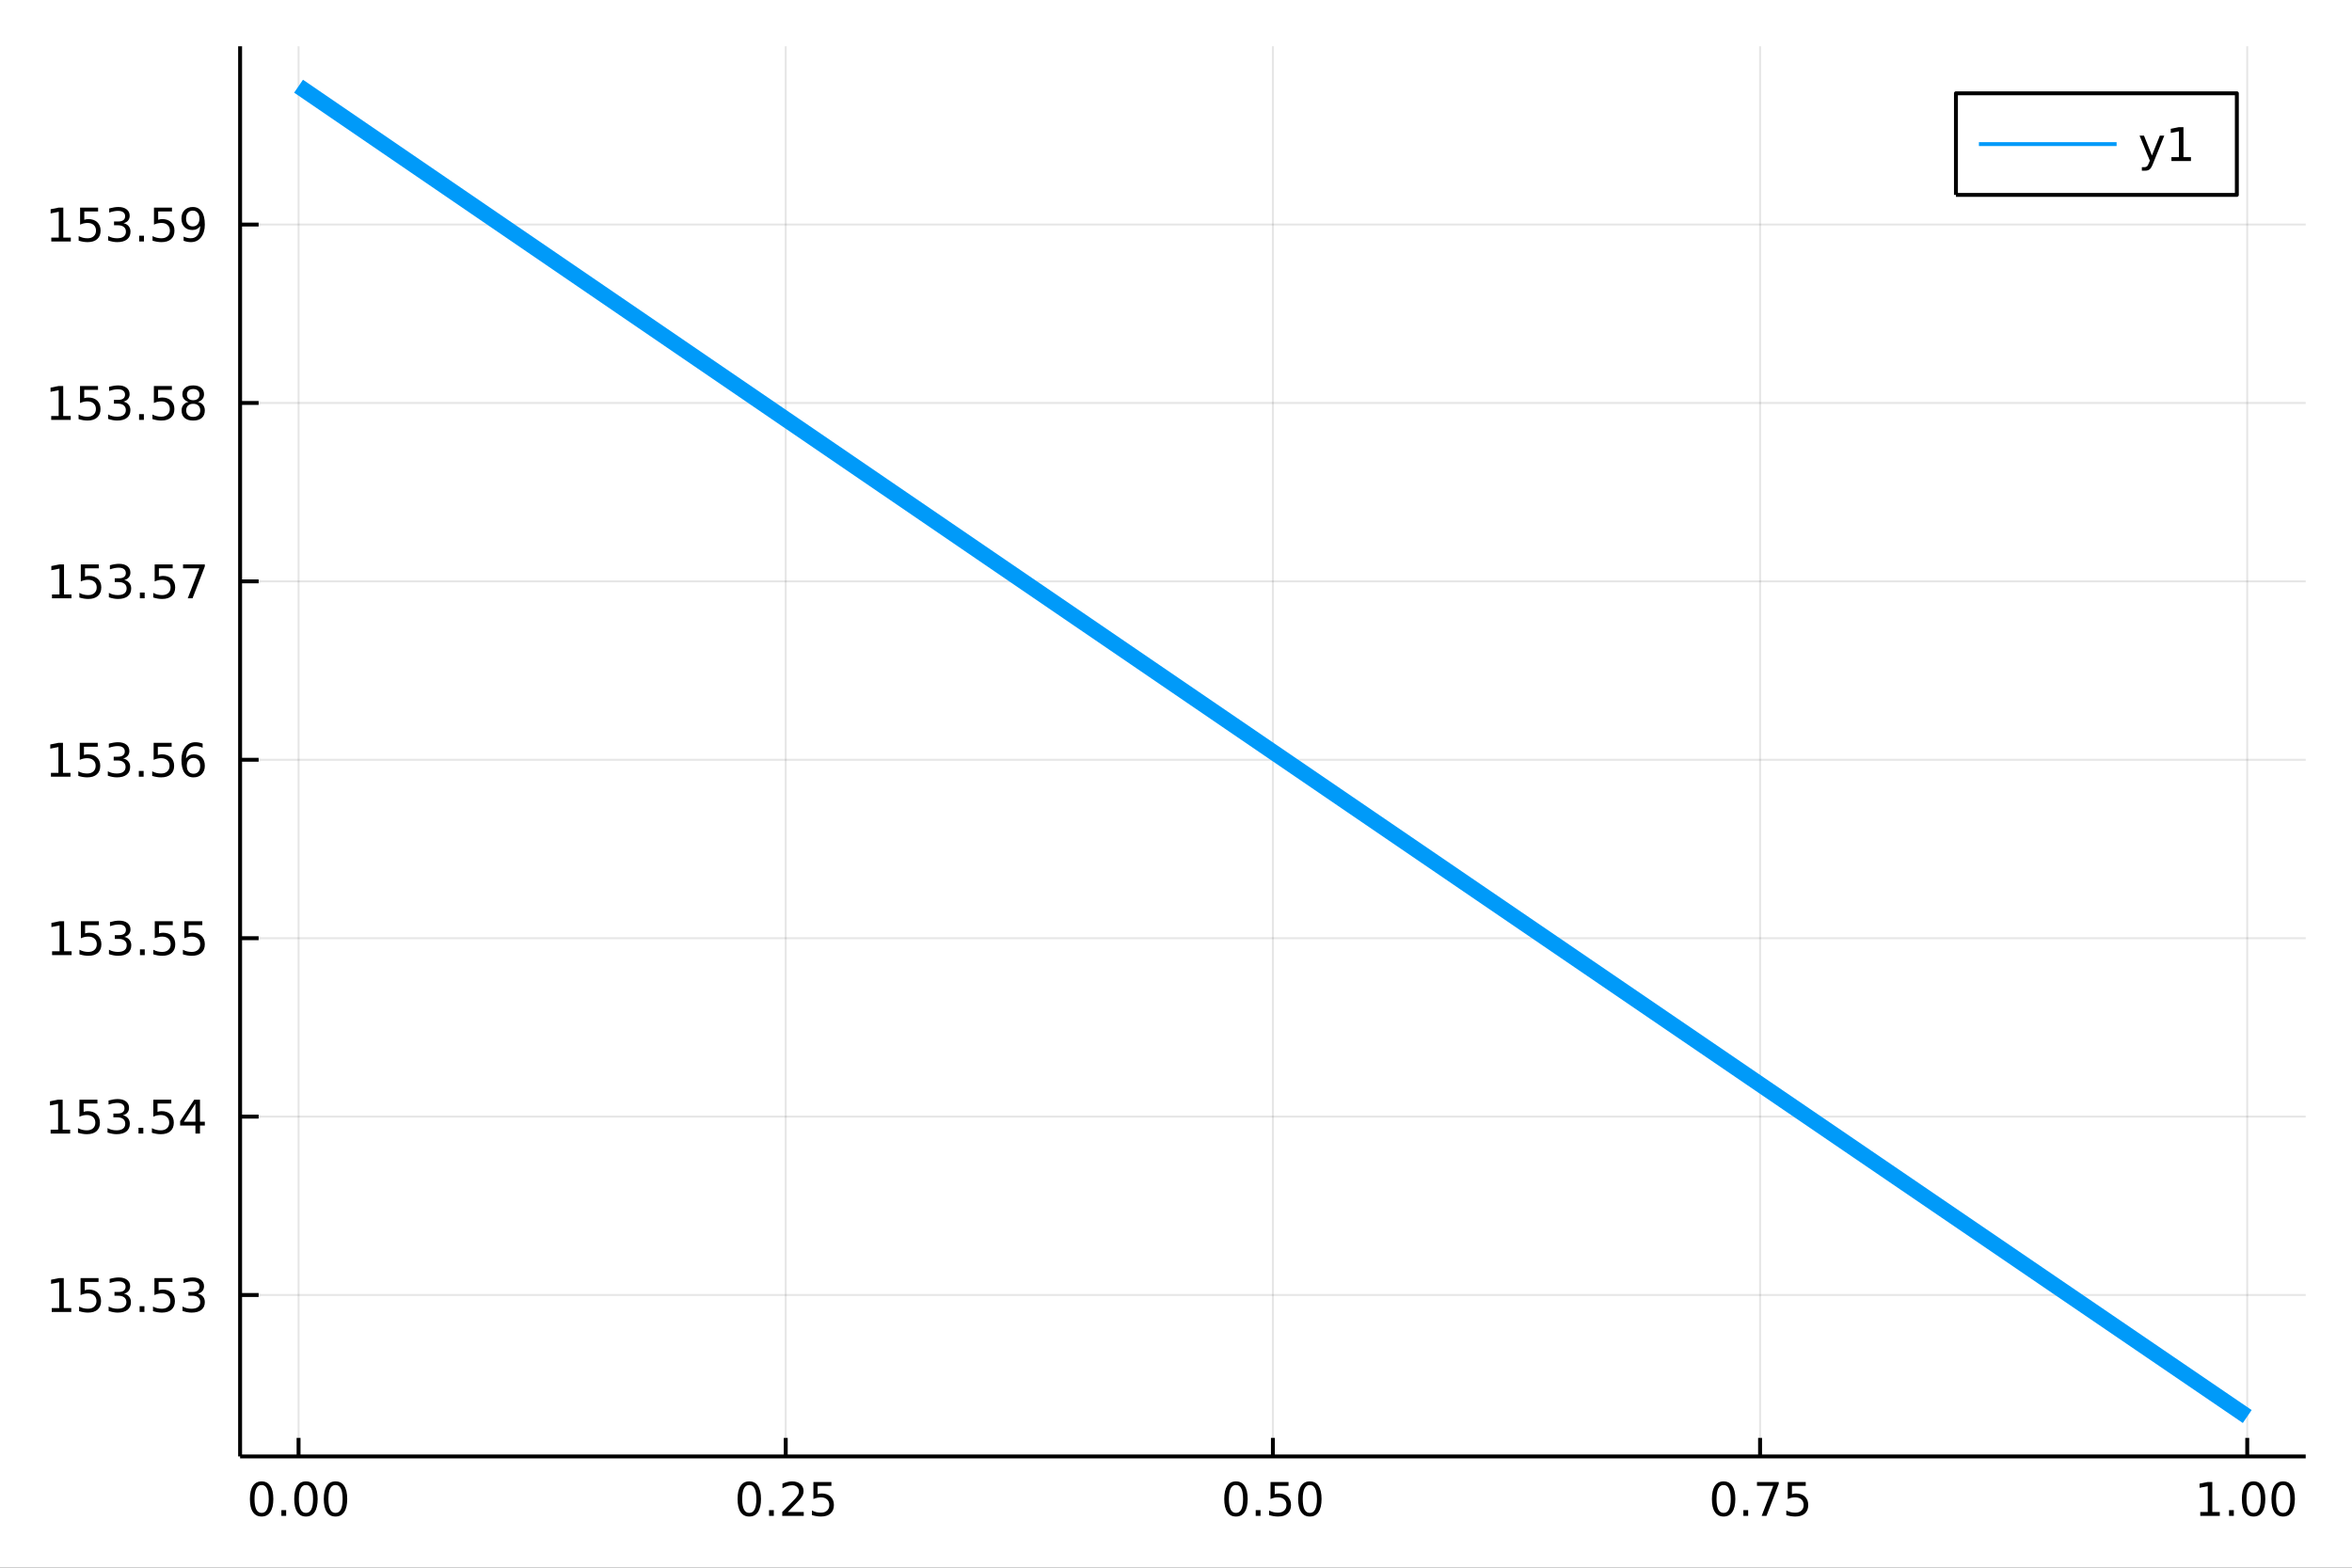 <?xml version="1.0" encoding="utf-8"?>
<svg xmlns="http://www.w3.org/2000/svg" xmlns:xlink="http://www.w3.org/1999/xlink" width="600" height="400" viewBox="0 0 2400 1600">
<rect x="0" y="0" width="2400" height="1600" fill="#333333" stroke="none"/>
<defs>
  <clipPath id="clip360">
    <rect x="0" y="0" width="2400" height="1600"/>
  </clipPath>
</defs>
<path clip-path="url(#clip360)" d="
M0 1600 L2400 1600 L2400 0 L0 0  Z
  " fill="#ffffff" fill-rule="evenodd" fill-opacity="1"/>
<defs>
  <clipPath id="clip361">
    <rect x="480" y="0" width="1681" height="1600"/>
  </clipPath>
</defs>
<path clip-path="url(#clip360)" d="
M245.001 1486.45 L2352.76 1486.45 L2352.76 47.244 L245.001 47.244  Z
  " fill="#ffffff" fill-rule="evenodd" fill-opacity="1"/>
<defs>
  <clipPath id="clip362">
    <rect x="245" y="47" width="2109" height="1440"/>
  </clipPath>
</defs>
<polyline clip-path="url(#clip362)" style="stroke:#000000; stroke-linecap:butt; stroke-linejoin:round; stroke-width:2; stroke-opacity:0.1; fill:none" points="
  304.654,1486.45 304.654,47.244 
  "/>
<polyline clip-path="url(#clip362)" style="stroke:#000000; stroke-linecap:butt; stroke-linejoin:round; stroke-width:2; stroke-opacity:0.1; fill:none" points="
  801.766,1486.45 801.766,47.244 
  "/>
<polyline clip-path="url(#clip362)" style="stroke:#000000; stroke-linecap:butt; stroke-linejoin:round; stroke-width:2; stroke-opacity:0.1; fill:none" points="
  1298.88,1486.45 1298.88,47.244 
  "/>
<polyline clip-path="url(#clip362)" style="stroke:#000000; stroke-linecap:butt; stroke-linejoin:round; stroke-width:2; stroke-opacity:0.1; fill:none" points="
  1795.99,1486.45 1795.99,47.244 
  "/>
<polyline clip-path="url(#clip362)" style="stroke:#000000; stroke-linecap:butt; stroke-linejoin:round; stroke-width:2; stroke-opacity:0.1; fill:none" points="
  2293.1,1486.45 2293.1,47.244 
  "/>
<polyline clip-path="url(#clip360)" style="stroke:#000000; stroke-linecap:butt; stroke-linejoin:round; stroke-width:4; stroke-opacity:1; fill:none" points="
  245.001,1486.45 2352.76,1486.45 
  "/>
<polyline clip-path="url(#clip360)" style="stroke:#000000; stroke-linecap:butt; stroke-linejoin:round; stroke-width:4; stroke-opacity:1; fill:none" points="
  304.654,1486.45 304.654,1467.55 
  "/>
<polyline clip-path="url(#clip360)" style="stroke:#000000; stroke-linecap:butt; stroke-linejoin:round; stroke-width:4; stroke-opacity:1; fill:none" points="
  801.766,1486.45 801.766,1467.55 
  "/>
<polyline clip-path="url(#clip360)" style="stroke:#000000; stroke-linecap:butt; stroke-linejoin:round; stroke-width:4; stroke-opacity:1; fill:none" points="
  1298.88,1486.45 1298.88,1467.55 
  "/>
<polyline clip-path="url(#clip360)" style="stroke:#000000; stroke-linecap:butt; stroke-linejoin:round; stroke-width:4; stroke-opacity:1; fill:none" points="
  1795.99,1486.45 1795.99,1467.55 
  "/>
<polyline clip-path="url(#clip360)" style="stroke:#000000; stroke-linecap:butt; stroke-linejoin:round; stroke-width:4; stroke-opacity:1; fill:none" points="
  2293.1,1486.45 2293.1,1467.55 
  "/>
<path clip-path="url(#clip360)" d="M266.957 1515.64 Q263.346 1515.64 261.518 1519.2 Q259.712 1522.75 259.712 1529.87 Q259.712 1536.98 261.518 1540.55 Q263.346 1544.09 266.957 1544.09 Q270.592 1544.09 272.397 1540.55 Q274.226 1536.98 274.226 1529.87 Q274.226 1522.75 272.397 1519.2 Q270.592 1515.64 266.957 1515.64 M266.957 1511.93 Q272.768 1511.93 275.823 1516.54 Q278.902 1521.12 278.902 1529.87 Q278.902 1538.6 275.823 1543.21 Q272.768 1547.79 266.957 1547.79 Q261.147 1547.79 258.069 1543.21 Q255.013 1538.6 255.013 1529.87 Q255.013 1521.12 258.069 1516.54 Q261.147 1511.93 266.957 1511.93 Z" fill="#000000" fill-rule="evenodd" fill-opacity="1" /><path clip-path="url(#clip360)" d="M287.119 1541.24 L292.004 1541.24 L292.004 1547.12 L287.119 1547.12 L287.119 1541.24 Z" fill="#000000" fill-rule="evenodd" fill-opacity="1" /><path clip-path="url(#clip360)" d="M312.189 1515.64 Q308.578 1515.64 306.749 1519.2 Q304.943 1522.75 304.943 1529.87 Q304.943 1536.98 306.749 1540.55 Q308.578 1544.09 312.189 1544.09 Q315.823 1544.09 317.628 1540.55 Q319.457 1536.98 319.457 1529.87 Q319.457 1522.75 317.628 1519.2 Q315.823 1515.64 312.189 1515.64 M312.189 1511.93 Q317.999 1511.93 321.054 1516.54 Q324.133 1521.12 324.133 1529.87 Q324.133 1538.6 321.054 1543.21 Q317.999 1547.79 312.189 1547.79 Q306.379 1547.79 303.3 1543.21 Q300.244 1538.6 300.244 1529.87 Q300.244 1521.12 303.3 1516.54 Q306.379 1511.93 312.189 1511.93 Z" fill="#000000" fill-rule="evenodd" fill-opacity="1" /><path clip-path="url(#clip360)" d="M342.351 1515.64 Q338.739 1515.64 336.911 1519.2 Q335.105 1522.75 335.105 1529.87 Q335.105 1536.98 336.911 1540.55 Q338.739 1544.09 342.351 1544.09 Q345.985 1544.09 347.79 1540.55 Q349.619 1536.98 349.619 1529.87 Q349.619 1522.75 347.79 1519.2 Q345.985 1515.64 342.351 1515.64 M342.351 1511.93 Q348.161 1511.93 351.216 1516.54 Q354.295 1521.12 354.295 1529.87 Q354.295 1538.6 351.216 1543.21 Q348.161 1547.79 342.351 1547.79 Q336.54 1547.79 333.462 1543.21 Q330.406 1538.6 330.406 1529.87 Q330.406 1521.12 333.462 1516.54 Q336.54 1511.93 342.351 1511.93 Z" fill="#000000" fill-rule="evenodd" fill-opacity="1" /><path clip-path="url(#clip360)" d="M764.567 1515.64 Q760.956 1515.64 759.127 1519.2 Q757.322 1522.75 757.322 1529.87 Q757.322 1536.98 759.127 1540.55 Q760.956 1544.09 764.567 1544.09 Q768.201 1544.09 770.007 1540.55 Q771.836 1536.98 771.836 1529.87 Q771.836 1522.75 770.007 1519.2 Q768.201 1515.64 764.567 1515.64 M764.567 1511.93 Q770.377 1511.93 773.433 1516.54 Q776.512 1521.12 776.512 1529.87 Q776.512 1538.6 773.433 1543.21 Q770.377 1547.79 764.567 1547.79 Q758.757 1547.79 755.678 1543.21 Q752.623 1538.6 752.623 1529.87 Q752.623 1521.12 755.678 1516.54 Q758.757 1511.93 764.567 1511.93 Z" fill="#000000" fill-rule="evenodd" fill-opacity="1" /><path clip-path="url(#clip360)" d="M784.729 1541.24 L789.613 1541.24 L789.613 1547.12 L784.729 1547.12 L784.729 1541.24 Z" fill="#000000" fill-rule="evenodd" fill-opacity="1" /><path clip-path="url(#clip360)" d="M803.826 1543.18 L820.146 1543.18 L820.146 1547.12 L798.201 1547.12 L798.201 1543.18 Q800.863 1540.43 805.447 1535.8 Q810.053 1531.15 811.234 1529.81 Q813.479 1527.28 814.359 1525.55 Q815.261 1523.79 815.261 1522.1 Q815.261 1519.34 813.317 1517.61 Q811.396 1515.87 808.294 1515.87 Q806.095 1515.87 803.641 1516.63 Q801.211 1517.4 798.433 1518.95 L798.433 1514.23 Q801.257 1513.09 803.711 1512.51 Q806.164 1511.93 808.201 1511.93 Q813.572 1511.93 816.766 1514.62 Q819.96 1517.31 819.96 1521.8 Q819.96 1523.93 819.15 1525.85 Q818.363 1527.74 816.257 1530.34 Q815.678 1531.01 812.576 1534.23 Q809.474 1537.42 803.826 1543.18 Z" fill="#000000" fill-rule="evenodd" fill-opacity="1" /><path clip-path="url(#clip360)" d="M830.007 1512.56 L848.363 1512.56 L848.363 1516.5 L834.289 1516.5 L834.289 1524.97 Q835.308 1524.62 836.326 1524.46 Q837.345 1524.27 838.363 1524.27 Q844.15 1524.27 847.53 1527.44 Q850.909 1530.62 850.909 1536.03 Q850.909 1541.61 847.437 1544.71 Q843.965 1547.79 837.646 1547.79 Q835.47 1547.79 833.201 1547.42 Q830.956 1547.05 828.548 1546.31 L828.548 1541.61 Q830.632 1542.74 832.854 1543.3 Q835.076 1543.86 837.553 1543.86 Q841.558 1543.86 843.896 1541.75 Q846.233 1539.64 846.233 1536.03 Q846.233 1532.42 843.896 1530.31 Q841.558 1528.21 837.553 1528.21 Q835.678 1528.21 833.803 1528.62 Q831.951 1529.04 830.007 1529.92 L830.007 1512.56 Z" fill="#000000" fill-rule="evenodd" fill-opacity="1" /><path clip-path="url(#clip360)" d="M1261.18 1515.64 Q1257.57 1515.64 1255.74 1519.2 Q1253.94 1522.75 1253.94 1529.87 Q1253.94 1536.98 1255.74 1540.55 Q1257.57 1544.09 1261.18 1544.09 Q1264.82 1544.09 1266.62 1540.55 Q1268.45 1536.98 1268.45 1529.87 Q1268.45 1522.75 1266.62 1519.2 Q1264.82 1515.64 1261.18 1515.64 M1261.18 1511.93 Q1266.99 1511.93 1270.05 1516.54 Q1273.13 1521.12 1273.13 1529.87 Q1273.13 1538.6 1270.05 1543.21 Q1266.99 1547.79 1261.18 1547.79 Q1255.37 1547.79 1252.29 1543.21 Q1249.24 1538.6 1249.24 1529.87 Q1249.24 1521.12 1252.29 1516.54 Q1255.37 1511.93 1261.18 1511.93 Z" fill="#000000" fill-rule="evenodd" fill-opacity="1" /><path clip-path="url(#clip360)" d="M1281.34 1541.24 L1286.23 1541.24 L1286.23 1547.12 L1281.34 1547.12 L1281.34 1541.24 Z" fill="#000000" fill-rule="evenodd" fill-opacity="1" /><path clip-path="url(#clip360)" d="M1296.46 1512.56 L1314.82 1512.56 L1314.82 1516.5 L1300.74 1516.5 L1300.74 1524.97 Q1301.76 1524.62 1302.78 1524.46 Q1303.8 1524.27 1304.82 1524.27 Q1310.6 1524.27 1313.98 1527.44 Q1317.36 1530.62 1317.36 1536.03 Q1317.36 1541.61 1313.89 1544.71 Q1310.42 1547.79 1304.1 1547.79 Q1301.92 1547.79 1299.65 1547.42 Q1297.41 1547.05 1295 1546.31 L1295 1541.61 Q1297.08 1542.74 1299.31 1543.3 Q1301.53 1543.86 1304.01 1543.86 Q1308.01 1543.86 1310.35 1541.75 Q1312.69 1539.64 1312.69 1536.03 Q1312.69 1532.42 1310.35 1530.31 Q1308.01 1528.21 1304.01 1528.21 Q1302.13 1528.21 1300.26 1528.62 Q1298.4 1529.04 1296.46 1529.92 L1296.46 1512.56 Z" fill="#000000" fill-rule="evenodd" fill-opacity="1" /><path clip-path="url(#clip360)" d="M1336.57 1515.64 Q1332.96 1515.64 1331.13 1519.2 Q1329.33 1522.75 1329.33 1529.87 Q1329.33 1536.98 1331.13 1540.55 Q1332.96 1544.09 1336.57 1544.09 Q1340.21 1544.09 1342.01 1540.55 Q1343.84 1536.98 1343.84 1529.87 Q1343.84 1522.75 1342.01 1519.2 Q1340.21 1515.64 1336.57 1515.64 M1336.57 1511.93 Q1342.38 1511.93 1345.44 1516.54 Q1348.52 1521.12 1348.52 1529.87 Q1348.52 1538.6 1345.44 1543.21 Q1342.38 1547.79 1336.57 1547.79 Q1330.76 1547.79 1327.69 1543.21 Q1324.63 1538.6 1324.63 1529.87 Q1324.63 1521.12 1327.69 1516.54 Q1330.76 1511.93 1336.57 1511.93 Z" fill="#000000" fill-rule="evenodd" fill-opacity="1" /><path clip-path="url(#clip360)" d="M1758.79 1515.64 Q1755.18 1515.64 1753.35 1519.2 Q1751.55 1522.75 1751.55 1529.87 Q1751.55 1536.98 1753.35 1540.55 Q1755.18 1544.09 1758.79 1544.09 Q1762.43 1544.09 1764.23 1540.55 Q1766.06 1536.98 1766.06 1529.87 Q1766.06 1522.75 1764.23 1519.2 Q1762.43 1515.64 1758.79 1515.64 M1758.79 1511.93 Q1764.6 1511.93 1767.66 1516.54 Q1770.74 1521.12 1770.74 1529.87 Q1770.74 1538.6 1767.66 1543.21 Q1764.6 1547.79 1758.79 1547.79 Q1752.98 1547.79 1749.9 1543.21 Q1746.85 1538.6 1746.85 1529.87 Q1746.85 1521.12 1749.9 1516.54 Q1752.98 1511.93 1758.79 1511.93 Z" fill="#000000" fill-rule="evenodd" fill-opacity="1" /><path clip-path="url(#clip360)" d="M1778.95 1541.24 L1783.84 1541.24 L1783.84 1547.12 L1778.95 1547.12 L1778.95 1541.24 Z" fill="#000000" fill-rule="evenodd" fill-opacity="1" /><path clip-path="url(#clip360)" d="M1792.84 1512.56 L1815.06 1512.56 L1815.06 1514.55 L1802.52 1547.12 L1797.63 1547.12 L1809.44 1516.5 L1792.84 1516.5 L1792.84 1512.56 Z" fill="#000000" fill-rule="evenodd" fill-opacity="1" /><path clip-path="url(#clip360)" d="M1824.23 1512.56 L1842.59 1512.56 L1842.59 1516.5 L1828.51 1516.5 L1828.51 1524.97 Q1829.53 1524.62 1830.55 1524.46 Q1831.57 1524.27 1832.59 1524.27 Q1838.37 1524.27 1841.75 1527.44 Q1845.13 1530.62 1845.13 1536.03 Q1845.13 1541.61 1841.66 1544.71 Q1838.19 1547.79 1831.87 1547.79 Q1829.69 1547.79 1827.43 1547.42 Q1825.18 1547.05 1822.77 1546.31 L1822.77 1541.61 Q1824.86 1542.74 1827.08 1543.3 Q1829.3 1543.86 1831.78 1543.86 Q1835.78 1543.86 1838.12 1541.75 Q1840.46 1539.64 1840.46 1536.03 Q1840.46 1532.42 1838.12 1530.31 Q1835.78 1528.21 1831.78 1528.21 Q1829.9 1528.21 1828.03 1528.62 Q1826.18 1529.04 1824.23 1529.92 L1824.23 1512.56 Z" fill="#000000" fill-rule="evenodd" fill-opacity="1" /><path clip-path="url(#clip360)" d="M2245.17 1543.18 L2252.81 1543.18 L2252.81 1516.82 L2244.5 1518.49 L2244.5 1514.23 L2252.77 1512.56 L2257.44 1512.56 L2257.44 1543.18 L2265.08 1543.18 L2265.08 1547.12 L2245.17 1547.12 L2245.17 1543.18 Z" fill="#000000" fill-rule="evenodd" fill-opacity="1" /><path clip-path="url(#clip360)" d="M2274.53 1541.24 L2279.41 1541.24 L2279.41 1547.12 L2274.53 1547.12 L2274.53 1541.24 Z" fill="#000000" fill-rule="evenodd" fill-opacity="1" /><path clip-path="url(#clip360)" d="M2299.6 1515.64 Q2295.98 1515.64 2294.16 1519.2 Q2292.35 1522.75 2292.35 1529.87 Q2292.35 1536.98 2294.16 1540.55 Q2295.98 1544.09 2299.6 1544.09 Q2303.23 1544.09 2305.04 1540.55 Q2306.86 1536.98 2306.86 1529.87 Q2306.86 1522.75 2305.04 1519.2 Q2303.23 1515.64 2299.6 1515.64 M2299.6 1511.93 Q2305.41 1511.93 2308.46 1516.54 Q2311.54 1521.12 2311.54 1529.87 Q2311.54 1538.6 2308.46 1543.21 Q2305.41 1547.79 2299.6 1547.79 Q2293.79 1547.79 2290.71 1543.21 Q2287.65 1538.6 2287.65 1529.87 Q2287.65 1521.12 2290.71 1516.54 Q2293.79 1511.93 2299.6 1511.93 Z" fill="#000000" fill-rule="evenodd" fill-opacity="1" /><path clip-path="url(#clip360)" d="M2329.76 1515.64 Q2326.15 1515.64 2324.32 1519.2 Q2322.51 1522.75 2322.51 1529.87 Q2322.51 1536.98 2324.32 1540.55 Q2326.15 1544.09 2329.76 1544.09 Q2333.39 1544.09 2335.2 1540.55 Q2337.03 1536.98 2337.03 1529.87 Q2337.03 1522.75 2335.2 1519.2 Q2333.39 1515.64 2329.76 1515.64 M2329.76 1511.93 Q2335.57 1511.93 2338.62 1516.54 Q2341.7 1521.12 2341.7 1529.87 Q2341.7 1538.6 2338.62 1543.21 Q2335.57 1547.79 2329.76 1547.79 Q2323.95 1547.79 2320.87 1543.21 Q2317.81 1538.6 2317.81 1529.87 Q2317.81 1521.12 2320.87 1516.54 Q2323.95 1511.93 2329.76 1511.93 Z" fill="#000000" fill-rule="evenodd" fill-opacity="1" /><polyline clip-path="url(#clip362)" style="stroke:#000000; stroke-linecap:butt; stroke-linejoin:round; stroke-width:2; stroke-opacity:0.1; fill:none" points="
  245.001,1321.71 2352.76,1321.71 
  "/>
<polyline clip-path="url(#clip362)" style="stroke:#000000; stroke-linecap:butt; stroke-linejoin:round; stroke-width:2; stroke-opacity:0.1; fill:none" points="
  245.001,1139.62 2352.76,1139.62 
  "/>
<polyline clip-path="url(#clip362)" style="stroke:#000000; stroke-linecap:butt; stroke-linejoin:round; stroke-width:2; stroke-opacity:0.1; fill:none" points="
  245.001,957.528 2352.76,957.528 
  "/>
<polyline clip-path="url(#clip362)" style="stroke:#000000; stroke-linecap:butt; stroke-linejoin:round; stroke-width:2; stroke-opacity:0.1; fill:none" points="
  245.001,775.439 2352.76,775.439 
  "/>
<polyline clip-path="url(#clip362)" style="stroke:#000000; stroke-linecap:butt; stroke-linejoin:round; stroke-width:2; stroke-opacity:0.1; fill:none" points="
  245.001,593.349 2352.76,593.349 
  "/>
<polyline clip-path="url(#clip362)" style="stroke:#000000; stroke-linecap:butt; stroke-linejoin:round; stroke-width:2; stroke-opacity:0.1; fill:none" points="
  245.001,411.26 2352.76,411.26 
  "/>
<polyline clip-path="url(#clip362)" style="stroke:#000000; stroke-linecap:butt; stroke-linejoin:round; stroke-width:2; stroke-opacity:0.1; fill:none" points="
  245.001,229.171 2352.76,229.171 
  "/>
<polyline clip-path="url(#clip360)" style="stroke:#000000; stroke-linecap:butt; stroke-linejoin:round; stroke-width:4; stroke-opacity:1; fill:none" points="
  245.001,1486.45 245.001,47.244 
  "/>
<polyline clip-path="url(#clip360)" style="stroke:#000000; stroke-linecap:butt; stroke-linejoin:round; stroke-width:4; stroke-opacity:1; fill:none" points="
  245.001,1321.71 263.898,1321.71 
  "/>
<polyline clip-path="url(#clip360)" style="stroke:#000000; stroke-linecap:butt; stroke-linejoin:round; stroke-width:4; stroke-opacity:1; fill:none" points="
  245.001,1139.62 263.898,1139.62 
  "/>
<polyline clip-path="url(#clip360)" style="stroke:#000000; stroke-linecap:butt; stroke-linejoin:round; stroke-width:4; stroke-opacity:1; fill:none" points="
  245.001,957.528 263.898,957.528 
  "/>
<polyline clip-path="url(#clip360)" style="stroke:#000000; stroke-linecap:butt; stroke-linejoin:round; stroke-width:4; stroke-opacity:1; fill:none" points="
  245.001,775.439 263.898,775.439 
  "/>
<polyline clip-path="url(#clip360)" style="stroke:#000000; stroke-linecap:butt; stroke-linejoin:round; stroke-width:4; stroke-opacity:1; fill:none" points="
  245.001,593.349 263.898,593.349 
  "/>
<polyline clip-path="url(#clip360)" style="stroke:#000000; stroke-linecap:butt; stroke-linejoin:round; stroke-width:4; stroke-opacity:1; fill:none" points="
  245.001,411.26 263.898,411.26 
  "/>
<polyline clip-path="url(#clip360)" style="stroke:#000000; stroke-linecap:butt; stroke-linejoin:round; stroke-width:4; stroke-opacity:1; fill:none" points="
  245.001,229.171 263.898,229.171 
  "/>
<path clip-path="url(#clip360)" d="M52.798 1335.05 L60.437 1335.05 L60.437 1308.69 L52.126 1310.35 L52.126 1306.09 L60.39 1304.43 L65.066 1304.43 L65.066 1335.05 L72.705 1335.05 L72.705 1338.99 L52.798 1338.99 L52.798 1335.05 Z" fill="#000000" fill-rule="evenodd" fill-opacity="1" /><path clip-path="url(#clip360)" d="M82.196 1304.43 L100.552 1304.43 L100.552 1308.36 L86.478 1308.36 L86.478 1316.83 Q87.497 1316.49 88.515 1316.32 Q89.534 1316.14 90.552 1316.14 Q96.339 1316.14 99.719 1319.31 Q103.098 1322.48 103.098 1327.9 Q103.098 1333.48 99.626 1336.58 Q96.154 1339.66 89.835 1339.66 Q87.659 1339.66 85.39 1339.29 Q83.145 1338.92 80.737 1338.18 L80.737 1333.48 Q82.821 1334.61 85.043 1335.17 Q87.265 1335.72 89.742 1335.72 Q93.746 1335.72 96.085 1333.62 Q98.422 1331.51 98.422 1327.9 Q98.422 1324.29 96.085 1322.18 Q93.746 1320.07 89.742 1320.07 Q87.867 1320.07 85.992 1320.49 Q84.14 1320.91 82.196 1321.79 L82.196 1304.43 Z" fill="#000000" fill-rule="evenodd" fill-opacity="1" /><path clip-path="url(#clip360)" d="M126.478 1320.35 Q129.834 1321.07 131.709 1323.34 Q133.607 1325.61 133.607 1328.94 Q133.607 1334.06 130.089 1336.86 Q126.57 1339.66 120.089 1339.66 Q117.913 1339.66 115.598 1339.22 Q113.307 1338.8 110.853 1337.94 L110.853 1333.43 Q112.797 1334.57 115.112 1335.14 Q117.427 1335.72 119.95 1335.72 Q124.348 1335.72 126.64 1333.99 Q128.955 1332.25 128.955 1328.94 Q128.955 1325.88 126.802 1324.17 Q124.672 1322.44 120.853 1322.44 L116.825 1322.44 L116.825 1318.59 L121.038 1318.59 Q124.487 1318.59 126.316 1317.23 Q128.144 1315.84 128.144 1313.25 Q128.144 1310.58 126.246 1309.17 Q124.371 1307.74 120.853 1307.74 Q118.932 1307.74 116.733 1308.15 Q114.533 1308.57 111.895 1309.45 L111.895 1305.28 Q114.557 1304.54 116.871 1304.17 Q119.209 1303.8 121.27 1303.8 Q126.594 1303.8 129.695 1306.23 Q132.797 1308.64 132.797 1312.76 Q132.797 1315.63 131.154 1317.62 Q129.51 1319.59 126.478 1320.35 Z" fill="#000000" fill-rule="evenodd" fill-opacity="1" /><path clip-path="url(#clip360)" d="M142.473 1333.11 L147.357 1333.11 L147.357 1338.99 L142.473 1338.99 L142.473 1333.11 Z" fill="#000000" fill-rule="evenodd" fill-opacity="1" /><path clip-path="url(#clip360)" d="M157.589 1304.43 L175.945 1304.43 L175.945 1308.36 L161.871 1308.36 L161.871 1316.83 Q162.89 1316.49 163.908 1316.32 Q164.927 1316.14 165.945 1316.14 Q171.732 1316.14 175.112 1319.31 Q178.491 1322.48 178.491 1327.9 Q178.491 1333.48 175.019 1336.58 Q171.547 1339.66 165.228 1339.66 Q163.052 1339.66 160.783 1339.29 Q158.538 1338.92 156.13 1338.18 L156.13 1333.48 Q158.214 1334.61 160.436 1335.17 Q162.658 1335.72 165.135 1335.72 Q169.14 1335.72 171.478 1333.62 Q173.816 1331.51 173.816 1327.9 Q173.816 1324.29 171.478 1322.18 Q169.14 1320.07 165.135 1320.07 Q163.26 1320.07 161.385 1320.49 Q159.533 1320.91 157.589 1321.79 L157.589 1304.43 Z" fill="#000000" fill-rule="evenodd" fill-opacity="1" /><path clip-path="url(#clip360)" d="M201.871 1320.35 Q205.227 1321.07 207.102 1323.34 Q209.001 1325.61 209.001 1328.94 Q209.001 1334.06 205.482 1336.86 Q201.964 1339.66 195.482 1339.66 Q193.306 1339.66 190.991 1339.22 Q188.7 1338.8 186.246 1337.94 L186.246 1333.43 Q188.19 1334.57 190.505 1335.14 Q192.82 1335.72 195.343 1335.72 Q199.741 1335.72 202.033 1333.99 Q204.348 1332.25 204.348 1328.94 Q204.348 1325.88 202.195 1324.17 Q200.065 1322.44 196.246 1322.44 L192.218 1322.44 L192.218 1318.59 L196.431 1318.59 Q199.88 1318.59 201.709 1317.23 Q203.538 1315.84 203.538 1313.25 Q203.538 1310.58 201.639 1309.17 Q199.764 1307.74 196.246 1307.74 Q194.325 1307.74 192.126 1308.15 Q189.927 1308.57 187.288 1309.45 L187.288 1305.28 Q189.95 1304.54 192.265 1304.17 Q194.602 1303.8 196.663 1303.8 Q201.987 1303.8 205.089 1306.23 Q208.19 1308.64 208.19 1312.76 Q208.19 1315.63 206.547 1317.62 Q204.903 1319.59 201.871 1320.35 Z" fill="#000000" fill-rule="evenodd" fill-opacity="1" /><path clip-path="url(#clip360)" d="M51.663 1152.96 L59.302 1152.96 L59.302 1126.6 L50.992 1128.26 L50.992 1124 L59.256 1122.34 L63.932 1122.34 L63.932 1152.96 L71.571 1152.96 L71.571 1156.9 L51.663 1156.9 L51.663 1152.96 Z" fill="#000000" fill-rule="evenodd" fill-opacity="1" /><path clip-path="url(#clip360)" d="M81.061 1122.34 L99.418 1122.34 L99.418 1126.27 L85.344 1126.27 L85.344 1134.74 Q86.362 1134.4 87.381 1134.24 Q88.399 1134.05 89.418 1134.05 Q95.205 1134.05 98.585 1137.22 Q101.964 1140.39 101.964 1145.81 Q101.964 1151.39 98.492 1154.49 Q95.02 1157.57 88.7 1157.57 Q86.524 1157.57 84.256 1157.2 Q82.01 1156.83 79.603 1156.09 L79.603 1151.39 Q81.686 1152.52 83.909 1153.08 Q86.131 1153.63 88.608 1153.63 Q92.612 1153.63 94.95 1151.53 Q97.288 1149.42 97.288 1145.81 Q97.288 1142.2 94.95 1140.09 Q92.612 1137.99 88.608 1137.99 Q86.733 1137.99 84.858 1138.4 Q83.006 1138.82 81.061 1139.7 L81.061 1122.34 Z" fill="#000000" fill-rule="evenodd" fill-opacity="1" /><path clip-path="url(#clip360)" d="M125.344 1138.26 Q128.7 1138.98 130.575 1141.25 Q132.473 1143.52 132.473 1146.85 Q132.473 1151.97 128.955 1154.77 Q125.436 1157.57 118.955 1157.57 Q116.779 1157.57 114.464 1157.13 Q112.172 1156.71 109.719 1155.86 L109.719 1151.34 Q111.663 1152.48 113.978 1153.05 Q116.293 1153.63 118.816 1153.63 Q123.214 1153.63 125.506 1151.9 Q127.82 1150.16 127.82 1146.85 Q127.82 1143.8 125.668 1142.08 Q123.538 1140.35 119.719 1140.35 L115.691 1140.35 L115.691 1136.5 L119.904 1136.5 Q123.353 1136.5 125.182 1135.14 Q127.01 1133.75 127.01 1131.16 Q127.01 1128.49 125.112 1127.08 Q123.237 1125.65 119.719 1125.65 Q117.797 1125.65 115.598 1126.06 Q113.399 1126.48 110.76 1127.36 L110.76 1123.19 Q113.422 1122.45 115.737 1122.08 Q118.075 1121.71 120.135 1121.71 Q125.459 1121.71 128.561 1124.14 Q131.663 1126.55 131.663 1130.67 Q131.663 1133.54 130.019 1135.53 Q128.376 1137.5 125.344 1138.26 Z" fill="#000000" fill-rule="evenodd" fill-opacity="1" /><path clip-path="url(#clip360)" d="M141.339 1151.02 L146.223 1151.02 L146.223 1156.9 L141.339 1156.9 L141.339 1151.02 Z" fill="#000000" fill-rule="evenodd" fill-opacity="1" /><path clip-path="url(#clip360)" d="M156.455 1122.34 L174.811 1122.34 L174.811 1126.27 L160.737 1126.27 L160.737 1134.74 Q161.755 1134.4 162.774 1134.24 Q163.792 1134.05 164.811 1134.05 Q170.598 1134.05 173.978 1137.22 Q177.357 1140.39 177.357 1145.81 Q177.357 1151.39 173.885 1154.49 Q170.413 1157.57 164.093 1157.57 Q161.917 1157.57 159.649 1157.2 Q157.404 1156.83 154.996 1156.09 L154.996 1151.39 Q157.08 1152.52 159.302 1153.08 Q161.524 1153.63 164.001 1153.63 Q168.005 1153.63 170.343 1151.53 Q172.681 1149.42 172.681 1145.81 Q172.681 1142.2 170.343 1140.09 Q168.005 1137.99 164.001 1137.99 Q162.126 1137.99 160.251 1138.4 Q158.399 1138.82 156.455 1139.7 L156.455 1122.34 Z" fill="#000000" fill-rule="evenodd" fill-opacity="1" /><path clip-path="url(#clip360)" d="M199.417 1126.41 L187.612 1144.86 L199.417 1144.86 L199.417 1126.41 M198.19 1122.34 L204.07 1122.34 L204.07 1144.86 L209.001 1144.86 L209.001 1148.75 L204.07 1148.75 L204.07 1156.9 L199.417 1156.9 L199.417 1148.75 L183.815 1148.75 L183.815 1144.24 L198.19 1122.34 Z" fill="#000000" fill-rule="evenodd" fill-opacity="1" /><path clip-path="url(#clip360)" d="M53.145 970.873 L60.784 970.873 L60.784 944.507 L52.474 946.174 L52.474 941.915 L60.737 940.248 L65.413 940.248 L65.413 970.873 L73.052 970.873 L73.052 974.808 L53.145 974.808 L53.145 970.873 Z" fill="#000000" fill-rule="evenodd" fill-opacity="1" /><path clip-path="url(#clip360)" d="M82.543 940.248 L100.899 940.248 L100.899 944.183 L86.825 944.183 L86.825 952.655 Q87.844 952.308 88.862 952.146 Q89.881 951.961 90.899 951.961 Q96.686 951.961 100.066 955.132 Q103.446 958.303 103.446 963.72 Q103.446 969.299 99.973 972.4 Q96.501 975.479 90.182 975.479 Q88.006 975.479 85.737 975.109 Q83.492 974.738 81.085 973.998 L81.085 969.299 Q83.168 970.433 85.39 970.988 Q87.612 971.544 90.089 971.544 Q94.094 971.544 96.432 969.438 Q98.77 967.331 98.77 963.72 Q98.77 960.109 96.432 958.002 Q94.094 955.896 90.089 955.896 Q88.214 955.896 86.339 956.313 Q84.487 956.729 82.543 957.609 L82.543 940.248 Z" fill="#000000" fill-rule="evenodd" fill-opacity="1" /><path clip-path="url(#clip360)" d="M126.825 956.174 Q130.182 956.891 132.057 959.16 Q133.955 961.428 133.955 964.762 Q133.955 969.877 130.436 972.678 Q126.918 975.479 120.436 975.479 Q118.26 975.479 115.945 975.039 Q113.654 974.623 111.2 973.766 L111.2 969.252 Q113.145 970.387 115.459 970.965 Q117.774 971.544 120.297 971.544 Q124.695 971.544 126.987 969.808 Q129.302 968.072 129.302 964.762 Q129.302 961.706 127.149 959.993 Q125.02 958.257 121.2 958.257 L117.172 958.257 L117.172 954.414 L121.385 954.414 Q124.834 954.414 126.663 953.049 Q128.492 951.66 128.492 949.067 Q128.492 946.405 126.594 944.993 Q124.719 943.558 121.2 943.558 Q119.279 943.558 117.08 943.975 Q114.881 944.391 112.242 945.271 L112.242 941.104 Q114.904 940.364 117.219 939.993 Q119.557 939.623 121.617 939.623 Q126.941 939.623 130.043 942.053 Q133.144 944.461 133.144 948.581 Q133.144 951.452 131.501 953.442 Q129.857 955.41 126.825 956.174 Z" fill="#000000" fill-rule="evenodd" fill-opacity="1" /><path clip-path="url(#clip360)" d="M142.82 968.928 L147.705 968.928 L147.705 974.808 L142.82 974.808 L142.82 968.928 Z" fill="#000000" fill-rule="evenodd" fill-opacity="1" /><path clip-path="url(#clip360)" d="M157.936 940.248 L176.292 940.248 L176.292 944.183 L162.218 944.183 L162.218 952.655 Q163.237 952.308 164.255 952.146 Q165.274 951.961 166.292 951.961 Q172.079 951.961 175.459 955.132 Q178.839 958.303 178.839 963.72 Q178.839 969.299 175.366 972.4 Q171.894 975.479 165.575 975.479 Q163.399 975.479 161.13 975.109 Q158.885 974.738 156.478 973.998 L156.478 969.299 Q158.561 970.433 160.783 970.988 Q163.005 971.544 165.482 971.544 Q169.487 971.544 171.825 969.438 Q174.163 967.331 174.163 963.72 Q174.163 960.109 171.825 958.002 Q169.487 955.896 165.482 955.896 Q163.607 955.896 161.732 956.313 Q159.88 956.729 157.936 957.609 L157.936 940.248 Z" fill="#000000" fill-rule="evenodd" fill-opacity="1" /><path clip-path="url(#clip360)" d="M188.098 940.248 L206.454 940.248 L206.454 944.183 L192.38 944.183 L192.38 952.655 Q193.399 952.308 194.417 952.146 Q195.436 951.961 196.454 951.961 Q202.241 951.961 205.621 955.132 Q209.001 958.303 209.001 963.72 Q209.001 969.299 205.528 972.4 Q202.056 975.479 195.737 975.479 Q193.561 975.479 191.292 975.109 Q189.047 974.738 186.64 973.998 L186.64 969.299 Q188.723 970.433 190.945 970.988 Q193.167 971.544 195.644 971.544 Q199.649 971.544 201.987 969.438 Q204.325 967.331 204.325 963.72 Q204.325 960.109 201.987 958.002 Q199.649 955.896 195.644 955.896 Q193.769 955.896 191.894 956.313 Q190.042 956.729 188.098 957.609 L188.098 940.248 Z" fill="#000000" fill-rule="evenodd" fill-opacity="1" /><path clip-path="url(#clip360)" d="M51.987 788.783 L59.626 788.783 L59.626 762.418 L51.316 764.085 L51.316 759.825 L59.58 758.159 L64.256 758.159 L64.256 788.783 L71.895 788.783 L71.895 792.719 L51.987 792.719 L51.987 788.783 Z" fill="#000000" fill-rule="evenodd" fill-opacity="1" /><path clip-path="url(#clip360)" d="M81.385 758.159 L99.742 758.159 L99.742 762.094 L85.668 762.094 L85.668 770.566 Q86.686 770.219 87.705 770.057 Q88.723 769.872 89.742 769.872 Q95.529 769.872 98.909 773.043 Q102.288 776.214 102.288 781.631 Q102.288 787.209 98.816 790.311 Q95.344 793.39 89.024 793.39 Q86.848 793.39 84.58 793.02 Q82.335 792.649 79.927 791.908 L79.927 787.209 Q82.01 788.344 84.233 788.899 Q86.455 789.455 88.932 789.455 Q92.936 789.455 95.274 787.348 Q97.612 785.242 97.612 781.631 Q97.612 778.02 95.274 775.913 Q92.936 773.807 88.932 773.807 Q87.057 773.807 85.182 774.223 Q83.33 774.64 81.385 775.52 L81.385 758.159 Z" fill="#000000" fill-rule="evenodd" fill-opacity="1" /><path clip-path="url(#clip360)" d="M125.668 774.084 Q129.024 774.802 130.899 777.071 Q132.797 779.339 132.797 782.672 Q132.797 787.788 129.279 790.589 Q125.76 793.39 119.279 793.39 Q117.103 793.39 114.788 792.95 Q112.496 792.533 110.043 791.677 L110.043 787.163 Q111.987 788.297 114.302 788.876 Q116.617 789.455 119.14 789.455 Q123.538 789.455 125.83 787.719 Q128.144 785.983 128.144 782.672 Q128.144 779.617 125.992 777.904 Q123.862 776.168 120.043 776.168 L116.015 776.168 L116.015 772.325 L120.228 772.325 Q123.677 772.325 125.506 770.96 Q127.334 769.571 127.334 766.978 Q127.334 764.316 125.436 762.904 Q123.561 761.469 120.043 761.469 Q118.121 761.469 115.922 761.885 Q113.723 762.302 111.084 763.182 L111.084 759.015 Q113.746 758.274 116.061 757.904 Q118.399 757.534 120.459 757.534 Q125.783 757.534 128.885 759.964 Q131.987 762.372 131.987 766.492 Q131.987 769.362 130.344 771.353 Q128.7 773.321 125.668 774.084 Z" fill="#000000" fill-rule="evenodd" fill-opacity="1" /><path clip-path="url(#clip360)" d="M141.663 786.839 L146.547 786.839 L146.547 792.719 L141.663 792.719 L141.663 786.839 Z" fill="#000000" fill-rule="evenodd" fill-opacity="1" /><path clip-path="url(#clip360)" d="M156.779 758.159 L175.135 758.159 L175.135 762.094 L161.061 762.094 L161.061 770.566 Q162.079 770.219 163.098 770.057 Q164.117 769.872 165.135 769.872 Q170.922 769.872 174.302 773.043 Q177.681 776.214 177.681 781.631 Q177.681 787.209 174.209 790.311 Q170.737 793.39 164.417 793.39 Q162.242 793.39 159.973 793.02 Q157.728 792.649 155.32 791.908 L155.32 787.209 Q157.404 788.344 159.626 788.899 Q161.848 789.455 164.325 789.455 Q168.329 789.455 170.667 787.348 Q173.005 785.242 173.005 781.631 Q173.005 778.02 170.667 775.913 Q168.329 773.807 164.325 773.807 Q162.45 773.807 160.575 774.223 Q158.723 774.64 156.779 775.52 L156.779 758.159 Z" fill="#000000" fill-rule="evenodd" fill-opacity="1" /><path clip-path="url(#clip360)" d="M197.473 773.575 Q194.325 773.575 192.473 775.728 Q190.644 777.881 190.644 781.631 Q190.644 785.358 192.473 787.533 Q194.325 789.686 197.473 789.686 Q200.621 789.686 202.45 787.533 Q204.301 785.358 204.301 781.631 Q204.301 777.881 202.45 775.728 Q200.621 773.575 197.473 773.575 M206.755 758.923 L206.755 763.182 Q204.996 762.348 203.19 761.909 Q201.408 761.469 199.649 761.469 Q195.019 761.469 192.565 764.594 Q190.135 767.719 189.788 774.038 Q191.153 772.024 193.214 770.96 Q195.274 769.872 197.751 769.872 Q202.959 769.872 205.968 773.043 Q209.001 776.191 209.001 781.631 Q209.001 786.955 205.852 790.172 Q202.704 793.39 197.473 793.39 Q191.477 793.39 188.306 788.807 Q185.135 784.2 185.135 775.473 Q185.135 767.279 189.024 762.418 Q192.913 757.534 199.464 757.534 Q201.223 757.534 203.005 757.881 Q204.811 758.228 206.755 758.923 Z" fill="#000000" fill-rule="evenodd" fill-opacity="1" /><path clip-path="url(#clip360)" d="M53.052 606.694 L60.691 606.694 L60.691 580.329 L52.381 581.995 L52.381 577.736 L60.645 576.069 L65.321 576.069 L65.321 606.694 L72.96 606.694 L72.96 610.629 L53.052 610.629 L53.052 606.694 Z" fill="#000000" fill-rule="evenodd" fill-opacity="1" /><path clip-path="url(#clip360)" d="M82.45 576.069 L100.807 576.069 L100.807 580.005 L86.733 580.005 L86.733 588.477 Q87.751 588.13 88.77 587.968 Q89.788 587.782 90.807 587.782 Q96.594 587.782 99.973 590.954 Q103.353 594.125 103.353 599.542 Q103.353 605.12 99.881 608.222 Q96.409 611.301 90.089 611.301 Q87.913 611.301 85.645 610.93 Q83.399 610.56 80.992 609.819 L80.992 605.12 Q83.075 606.254 85.297 606.81 Q87.52 607.366 89.996 607.366 Q94.001 607.366 96.339 605.259 Q98.677 603.153 98.677 599.542 Q98.677 595.93 96.339 593.824 Q94.001 591.717 89.996 591.717 Q88.122 591.717 86.247 592.134 Q84.395 592.551 82.45 593.43 L82.45 576.069 Z" fill="#000000" fill-rule="evenodd" fill-opacity="1" /><path clip-path="url(#clip360)" d="M126.732 591.995 Q130.089 592.713 131.964 594.981 Q133.862 597.25 133.862 600.583 Q133.862 605.699 130.344 608.5 Q126.825 611.301 120.344 611.301 Q118.168 611.301 115.853 610.861 Q113.561 610.444 111.108 609.588 L111.108 605.074 Q113.052 606.208 115.367 606.787 Q117.682 607.366 120.205 607.366 Q124.603 607.366 126.894 605.629 Q129.209 603.893 129.209 600.583 Q129.209 597.528 127.057 595.815 Q124.927 594.079 121.107 594.079 L117.08 594.079 L117.08 590.236 L121.293 590.236 Q124.742 590.236 126.57 588.87 Q128.399 587.481 128.399 584.889 Q128.399 582.227 126.501 580.815 Q124.626 579.38 121.107 579.38 Q119.186 579.38 116.987 579.796 Q114.788 580.213 112.149 581.093 L112.149 576.926 Q114.811 576.185 117.126 575.815 Q119.464 575.444 121.524 575.444 Q126.848 575.444 129.95 577.875 Q133.052 580.282 133.052 584.403 Q133.052 587.273 131.408 589.264 Q129.765 591.231 126.732 591.995 Z" fill="#000000" fill-rule="evenodd" fill-opacity="1" /><path clip-path="url(#clip360)" d="M142.728 604.75 L147.612 604.75 L147.612 610.629 L142.728 610.629 L142.728 604.75 Z" fill="#000000" fill-rule="evenodd" fill-opacity="1" /><path clip-path="url(#clip360)" d="M157.843 576.069 L176.2 576.069 L176.2 580.005 L162.126 580.005 L162.126 588.477 Q163.144 588.13 164.163 587.968 Q165.181 587.782 166.2 587.782 Q171.987 587.782 175.366 590.954 Q178.746 594.125 178.746 599.542 Q178.746 605.12 175.274 608.222 Q171.802 611.301 165.482 611.301 Q163.306 611.301 161.038 610.93 Q158.792 610.56 156.385 609.819 L156.385 605.12 Q158.468 606.254 160.691 606.81 Q162.913 607.366 165.39 607.366 Q169.394 607.366 171.732 605.259 Q174.07 603.153 174.07 599.542 Q174.07 595.93 171.732 593.824 Q169.394 591.717 165.39 591.717 Q163.515 591.717 161.64 592.134 Q159.788 592.551 157.843 593.43 L157.843 576.069 Z" fill="#000000" fill-rule="evenodd" fill-opacity="1" /><path clip-path="url(#clip360)" d="M186.778 576.069 L209.001 576.069 L209.001 578.06 L196.454 610.629 L191.57 610.629 L203.376 580.005 L186.778 580.005 L186.778 576.069 Z" fill="#000000" fill-rule="evenodd" fill-opacity="1" /><path clip-path="url(#clip360)" d="M52.242 424.605 L59.881 424.605 L59.881 398.239 L51.571 399.906 L51.571 395.647 L59.835 393.98 L64.511 393.98 L64.511 424.605 L72.149 424.605 L72.149 428.54 L52.242 428.54 L52.242 424.605 Z" fill="#000000" fill-rule="evenodd" fill-opacity="1" /><path clip-path="url(#clip360)" d="M81.64 393.98 L99.996 393.98 L99.996 397.915 L85.922 397.915 L85.922 406.388 Q86.941 406.04 87.96 405.878 Q88.978 405.693 89.996 405.693 Q95.784 405.693 99.163 408.864 Q102.543 412.036 102.543 417.452 Q102.543 423.031 99.071 426.133 Q95.598 429.212 89.279 429.212 Q87.103 429.212 84.835 428.841 Q82.589 428.471 80.182 427.73 L80.182 423.031 Q82.265 424.165 84.487 424.721 Q86.71 425.276 89.186 425.276 Q93.191 425.276 95.529 423.17 Q97.867 421.063 97.867 417.452 Q97.867 413.841 95.529 411.735 Q93.191 409.628 89.186 409.628 Q87.311 409.628 85.436 410.045 Q83.585 410.462 81.64 411.341 L81.64 393.98 Z" fill="#000000" fill-rule="evenodd" fill-opacity="1" /><path clip-path="url(#clip360)" d="M125.922 409.906 Q129.279 410.624 131.154 412.892 Q133.052 415.161 133.052 418.494 Q133.052 423.61 129.533 426.411 Q126.015 429.212 119.533 429.212 Q117.358 429.212 115.043 428.772 Q112.751 428.355 110.297 427.499 L110.297 422.985 Q112.242 424.119 114.557 424.698 Q116.871 425.276 119.395 425.276 Q123.793 425.276 126.084 423.54 Q128.399 421.804 128.399 418.494 Q128.399 415.438 126.246 413.725 Q124.117 411.989 120.297 411.989 L116.27 411.989 L116.27 408.147 L120.482 408.147 Q123.932 408.147 125.76 406.781 Q127.589 405.392 127.589 402.8 Q127.589 400.138 125.691 398.726 Q123.816 397.29 120.297 397.29 Q118.376 397.29 116.177 397.707 Q113.978 398.124 111.339 399.003 L111.339 394.837 Q114.001 394.096 116.316 393.726 Q118.654 393.355 120.714 393.355 Q126.038 393.355 129.14 395.786 Q132.242 398.193 132.242 402.314 Q132.242 405.184 130.598 407.175 Q128.955 409.142 125.922 409.906 Z" fill="#000000" fill-rule="evenodd" fill-opacity="1" /><path clip-path="url(#clip360)" d="M141.918 422.661 L146.802 422.661 L146.802 428.54 L141.918 428.54 L141.918 422.661 Z" fill="#000000" fill-rule="evenodd" fill-opacity="1" /><path clip-path="url(#clip360)" d="M157.033 393.98 L175.39 393.98 L175.39 397.915 L161.316 397.915 L161.316 406.388 Q162.334 406.04 163.353 405.878 Q164.371 405.693 165.39 405.693 Q171.177 405.693 174.556 408.864 Q177.936 412.036 177.936 417.452 Q177.936 423.031 174.464 426.133 Q170.991 429.212 164.672 429.212 Q162.496 429.212 160.228 428.841 Q157.982 428.471 155.575 427.73 L155.575 423.031 Q157.658 424.165 159.88 424.721 Q162.103 425.276 164.579 425.276 Q168.584 425.276 170.922 423.17 Q173.26 421.063 173.26 417.452 Q173.26 413.841 170.922 411.735 Q168.584 409.628 164.579 409.628 Q162.704 409.628 160.83 410.045 Q158.978 410.462 157.033 411.341 L157.033 393.98 Z" fill="#000000" fill-rule="evenodd" fill-opacity="1" /><path clip-path="url(#clip360)" d="M197.149 412.128 Q193.815 412.128 191.894 413.911 Q189.996 415.693 189.996 418.818 Q189.996 421.943 191.894 423.725 Q193.815 425.508 197.149 425.508 Q200.482 425.508 202.403 423.725 Q204.325 421.92 204.325 418.818 Q204.325 415.693 202.403 413.911 Q200.505 412.128 197.149 412.128 M192.473 410.138 Q189.464 409.397 187.774 407.337 Q186.107 405.276 186.107 402.314 Q186.107 398.17 189.047 395.763 Q192.01 393.355 197.149 393.355 Q202.311 393.355 205.251 395.763 Q208.19 398.17 208.19 402.314 Q208.19 405.276 206.501 407.337 Q204.834 409.397 201.848 410.138 Q205.227 410.925 207.102 413.216 Q209.001 415.508 209.001 418.818 Q209.001 423.841 205.922 426.526 Q202.866 429.212 197.149 429.212 Q191.431 429.212 188.353 426.526 Q185.297 423.841 185.297 418.818 Q185.297 415.508 187.195 413.216 Q189.093 410.925 192.473 410.138 M190.76 402.753 Q190.76 405.438 192.427 406.943 Q194.116 408.448 197.149 408.448 Q200.158 408.448 201.848 406.943 Q203.561 405.438 203.561 402.753 Q203.561 400.068 201.848 398.564 Q200.158 397.059 197.149 397.059 Q194.116 397.059 192.427 398.564 Q190.76 400.068 190.76 402.753 Z" fill="#000000" fill-rule="evenodd" fill-opacity="1" /><path clip-path="url(#clip360)" d="M52.335 242.516 L59.974 242.516 L59.974 216.15 L51.663 217.817 L51.663 213.558 L59.927 211.891 L64.603 211.891 L64.603 242.516 L72.242 242.516 L72.242 246.451 L52.335 246.451 L52.335 242.516 Z" fill="#000000" fill-rule="evenodd" fill-opacity="1" /><path clip-path="url(#clip360)" d="M81.733 211.891 L100.089 211.891 L100.089 215.826 L86.015 215.826 L86.015 224.298 Q87.034 223.951 88.052 223.789 Q89.071 223.604 90.089 223.604 Q95.876 223.604 99.256 226.775 Q102.635 229.946 102.635 235.363 Q102.635 240.942 99.163 244.044 Q95.691 247.122 89.371 247.122 Q87.196 247.122 84.927 246.752 Q82.682 246.382 80.274 245.641 L80.274 240.942 Q82.358 242.076 84.58 242.632 Q86.802 243.187 89.279 243.187 Q93.284 243.187 95.621 241.081 Q97.96 238.974 97.96 235.363 Q97.96 231.752 95.621 229.646 Q93.284 227.539 89.279 227.539 Q87.404 227.539 85.529 227.956 Q83.677 228.372 81.733 229.252 L81.733 211.891 Z" fill="#000000" fill-rule="evenodd" fill-opacity="1" /><path clip-path="url(#clip360)" d="M126.015 227.817 Q129.371 228.534 131.246 230.803 Q133.144 233.071 133.144 236.405 Q133.144 241.52 129.626 244.321 Q126.107 247.122 119.626 247.122 Q117.45 247.122 115.135 246.682 Q112.844 246.266 110.39 245.409 L110.39 240.895 Q112.334 242.03 114.649 242.608 Q116.964 243.187 119.487 243.187 Q123.885 243.187 126.177 241.451 Q128.492 239.715 128.492 236.405 Q128.492 233.349 126.339 231.636 Q124.209 229.9 120.39 229.9 L116.362 229.9 L116.362 226.058 L120.575 226.058 Q124.024 226.058 125.853 224.692 Q127.682 223.303 127.682 220.71 Q127.682 218.048 125.783 216.636 Q123.908 215.201 120.39 215.201 Q118.469 215.201 116.27 215.618 Q114.07 216.035 111.432 216.914 L111.432 212.747 Q114.094 212.007 116.408 211.636 Q118.746 211.266 120.807 211.266 Q126.131 211.266 129.232 213.697 Q132.334 216.104 132.334 220.224 Q132.334 223.095 130.691 225.085 Q129.047 227.053 126.015 227.817 Z" fill="#000000" fill-rule="evenodd" fill-opacity="1" /><path clip-path="url(#clip360)" d="M142.01 240.571 L146.894 240.571 L146.894 246.451 L142.01 246.451 L142.01 240.571 Z" fill="#000000" fill-rule="evenodd" fill-opacity="1" /><path clip-path="url(#clip360)" d="M157.126 211.891 L175.482 211.891 L175.482 215.826 L161.408 215.826 L161.408 224.298 Q162.427 223.951 163.445 223.789 Q164.464 223.604 165.482 223.604 Q171.269 223.604 174.649 226.775 Q178.028 229.946 178.028 235.363 Q178.028 240.942 174.556 244.044 Q171.084 247.122 164.765 247.122 Q162.589 247.122 160.32 246.752 Q158.075 246.382 155.667 245.641 L155.667 240.942 Q157.751 242.076 159.973 242.632 Q162.195 243.187 164.672 243.187 Q168.677 243.187 171.015 241.081 Q173.353 238.974 173.353 235.363 Q173.353 231.752 171.015 229.646 Q168.677 227.539 164.672 227.539 Q162.797 227.539 160.922 227.956 Q159.07 228.372 157.126 229.252 L157.126 211.891 Z" fill="#000000" fill-rule="evenodd" fill-opacity="1" /><path clip-path="url(#clip360)" d="M187.38 245.733 L187.38 241.474 Q189.14 242.308 190.945 242.747 Q192.751 243.187 194.487 243.187 Q199.116 243.187 201.547 240.085 Q204.001 236.96 204.348 230.618 Q203.005 232.608 200.945 233.673 Q198.885 234.738 196.385 234.738 Q191.2 234.738 188.167 231.613 Q185.158 228.465 185.158 223.025 Q185.158 217.701 188.306 214.484 Q191.454 211.266 196.686 211.266 Q202.681 211.266 205.829 215.872 Q209.001 220.456 209.001 229.206 Q209.001 237.377 205.112 242.261 Q201.246 247.122 194.695 247.122 Q192.936 247.122 191.13 246.775 Q189.325 246.428 187.38 245.733 M196.686 231.081 Q199.834 231.081 201.663 228.928 Q203.514 226.775 203.514 223.025 Q203.514 219.298 201.663 217.146 Q199.834 214.97 196.686 214.97 Q193.538 214.97 191.686 217.146 Q189.857 219.298 189.857 223.025 Q189.857 226.775 191.686 228.928 Q193.538 231.081 196.686 231.081 Z" fill="#000000" fill-rule="evenodd" fill-opacity="1" /><polyline clip-path="url(#clip362)" style="stroke:#009af9; stroke-linecap:butt; stroke-linejoin:round; stroke-width:16; stroke-opacity:1; fill:none" points="
  304.654,87.976 404.076,155.974 503.499,223.961 602.921,291.936 702.344,359.898 801.766,427.85 901.189,495.789 1000.61,563.717 1100.03,631.633 1199.46,699.538 
  1298.88,767.43 1398.3,835.311 1497.72,903.181 1597.15,971.038 1696.57,1038.88 1795.99,1106.72 1895.41,1174.54 1994.84,1242.35 2094.26,1310.15 2193.68,1377.94 
  2293.1,1445.72 
  "/>
<path clip-path="url(#clip360)" d="
M1995.87 198.898 L2282.5 198.898 L2282.5 95.218 L1995.87 95.218  Z
  " fill="#ffffff" fill-rule="evenodd" fill-opacity="1"/>
<polyline clip-path="url(#clip360)" style="stroke:#000000; stroke-linecap:butt; stroke-linejoin:round; stroke-width:4; stroke-opacity:1; fill:none" points="
  1995.87,198.898 2282.5,198.898 2282.5,95.218 1995.87,95.218 1995.87,198.898 
  "/>
<polyline clip-path="url(#clip360)" style="stroke:#009af9; stroke-linecap:butt; stroke-linejoin:round; stroke-width:4; stroke-opacity:1; fill:none" points="
  2019.29,147.058 2159.81,147.058 
  "/>
<path clip-path="url(#clip360)" d="M2197.07 166.745 Q2195.27 171.375 2193.55 172.787 Q2191.84 174.199 2188.97 174.199 L2185.57 174.199 L2185.57 170.634 L2188.07 170.634 Q2189.83 170.634 2190.8 169.8 Q2191.77 168.967 2192.95 165.865 L2193.71 163.921 L2183.23 138.412 L2187.74 138.412 L2195.84 158.689 L2203.95 138.412 L2208.46 138.412 L2197.07 166.745 Z" fill="#000000" fill-rule="evenodd" fill-opacity="1" /><path clip-path="url(#clip360)" d="M2215.75 160.402 L2223.39 160.402 L2223.39 134.037 L2215.08 135.703 L2215.08 131.444 L2223.34 129.778 L2228.02 129.778 L2228.02 160.402 L2235.66 160.402 L2235.66 164.338 L2215.75 164.338 L2215.75 160.402 Z" fill="#000000" fill-rule="evenodd" fill-opacity="1" /></svg>
